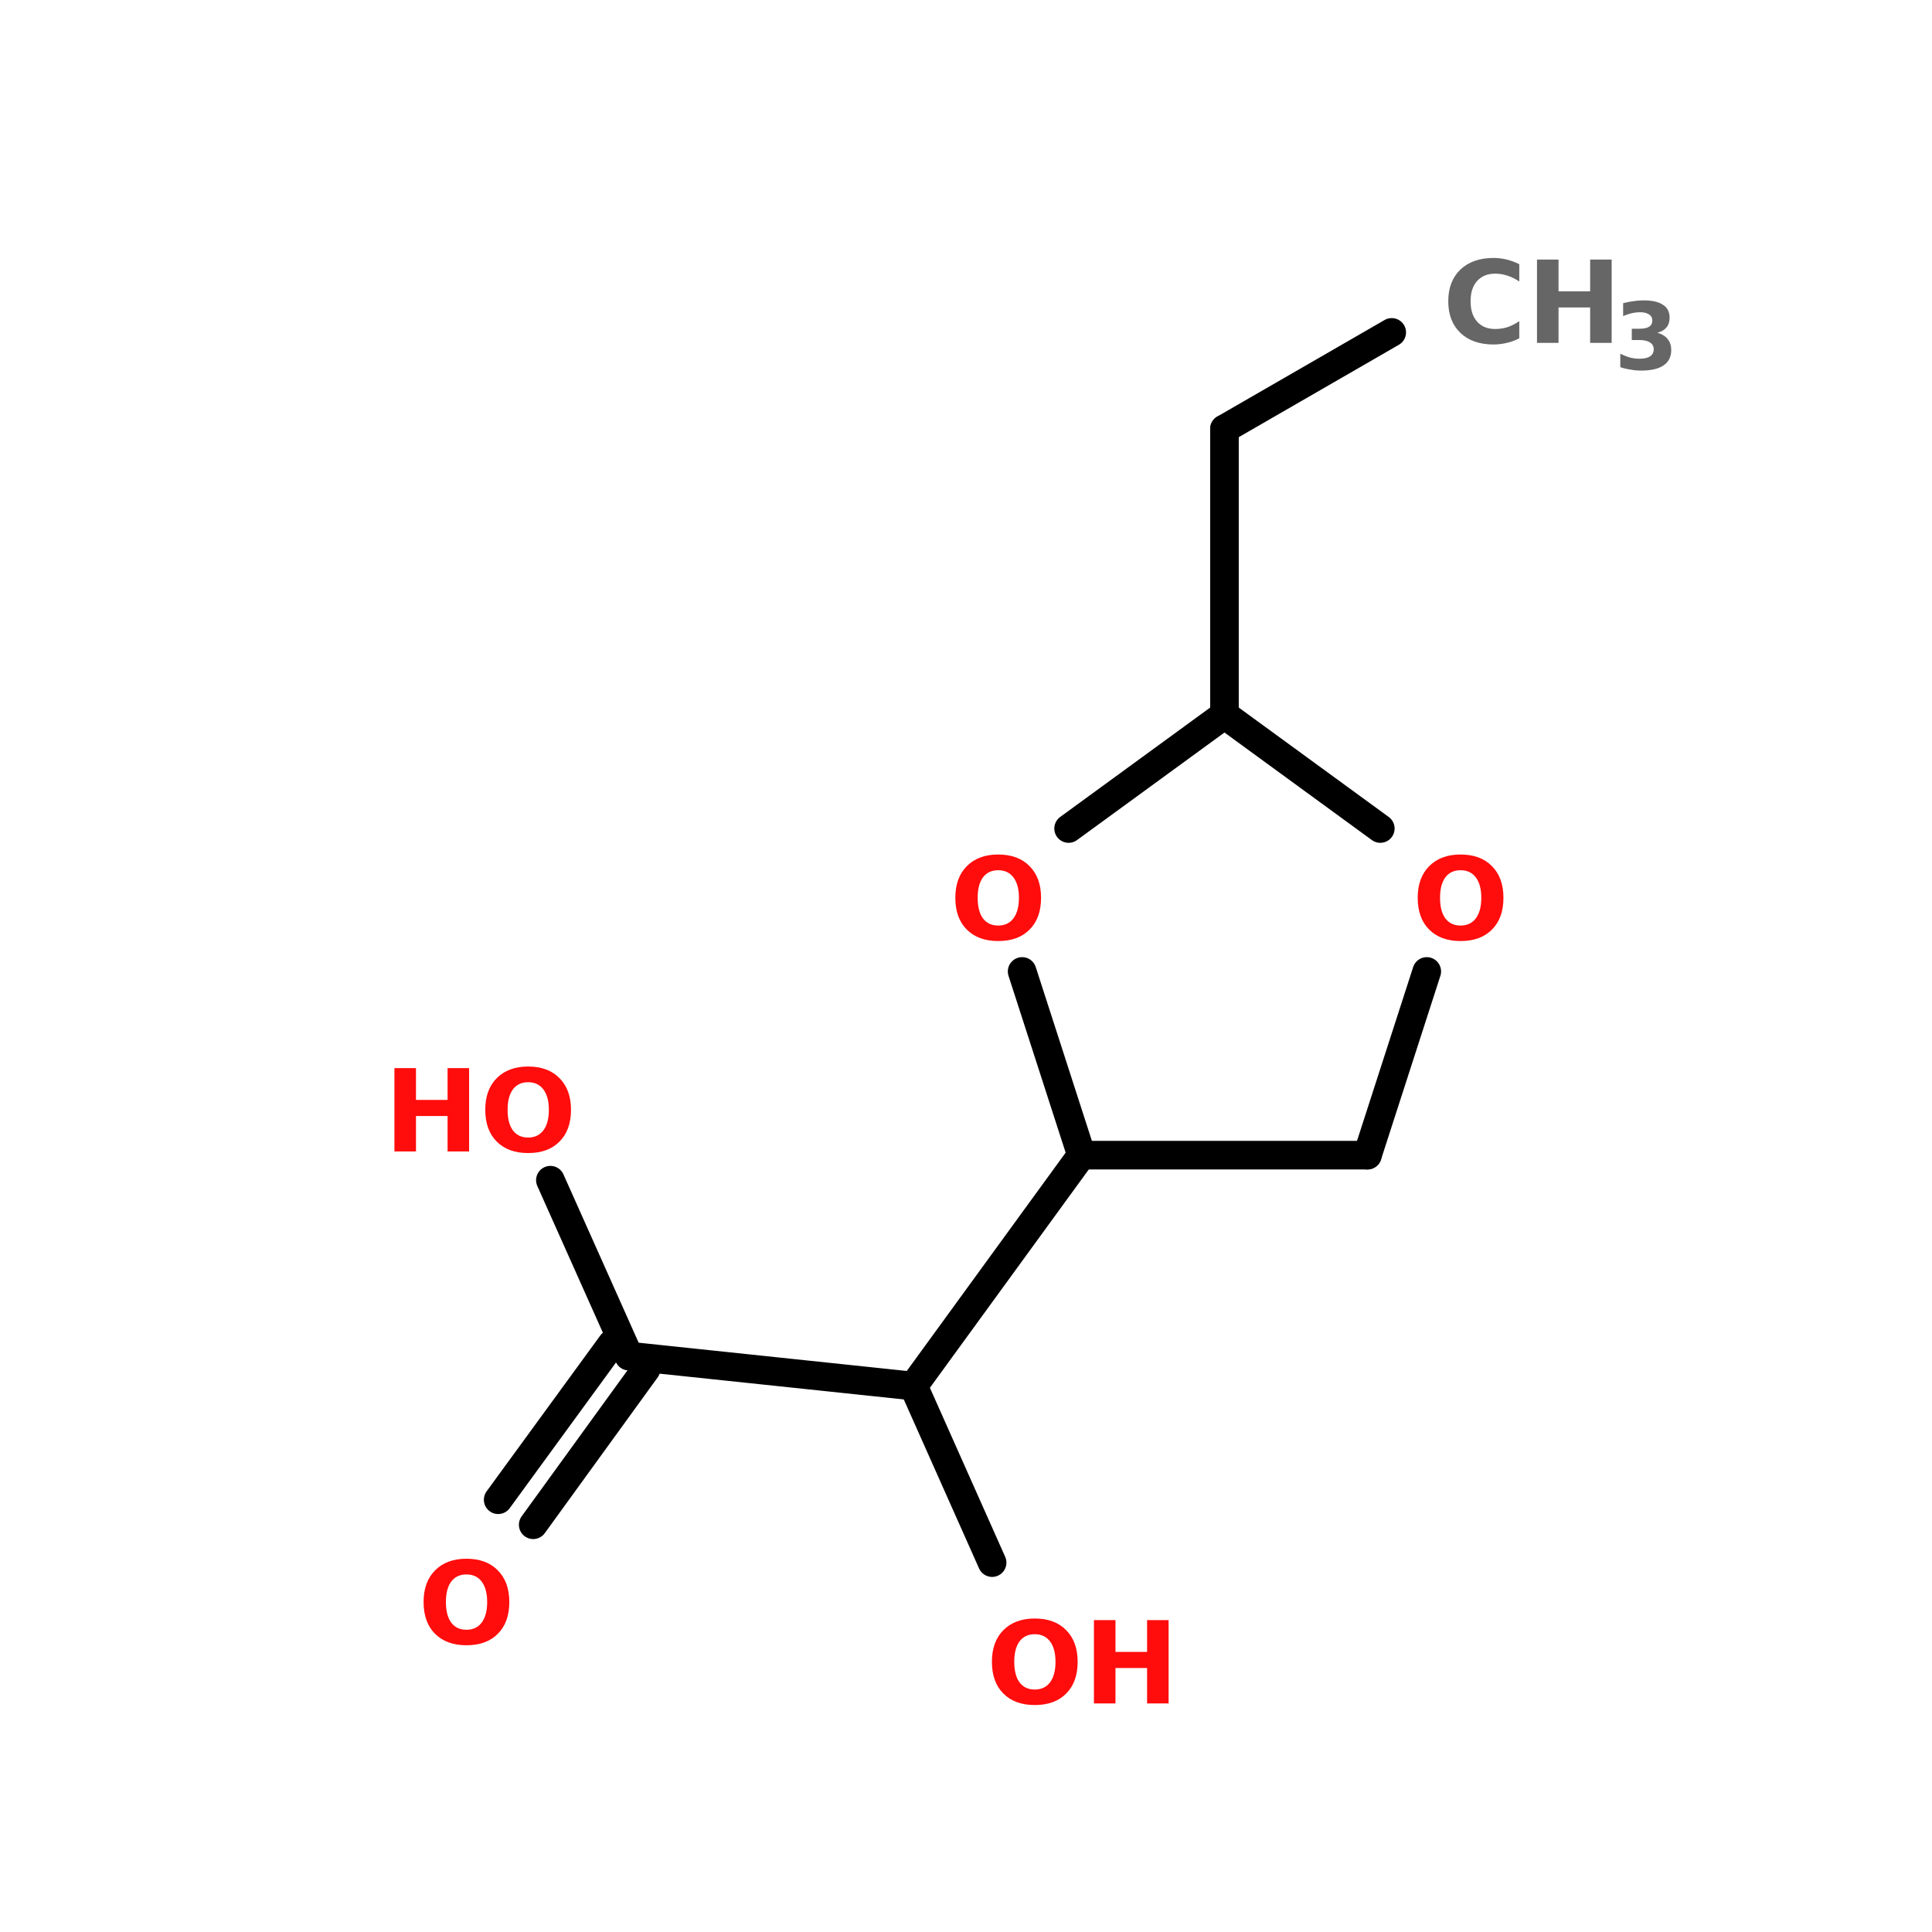 <?xml version="1.0" encoding="UTF-8"?>
<svg xmlns="http://www.w3.org/2000/svg" xmlns:xlink="http://www.w3.org/1999/xlink" width="150pt" height="150pt" viewBox="0 0 150 150" version="1.1">
<defs>
<g>
<symbol overflow="visible" id="glyph0-0">
<path style="stroke:none;" d="M 0.438 1.562 L 0.438 -6.25 L 4.875 -6.25 L 4.875 1.562 Z M 0.938 1.078 L 4.391 1.078 L 4.391 -5.766 L 0.938 -5.766 Z M 0.938 1.078 "/>
</symbol>
<symbol overflow="visible" id="glyph0-1">
<path style="stroke:none;" d="M 5.953 -0.359 C 5.641 -0.191 5.316 -0.07 4.984 0 C 4.648 0.082 4.305 0.125 3.953 0.125 C 2.867 0.125 2.008 -0.176 1.375 -0.781 C 0.75 -1.383 0.438 -2.203 0.438 -3.234 C 0.438 -4.266 0.75 -5.082 1.375 -5.688 C 2.008 -6.289 2.867 -6.594 3.953 -6.594 C 4.305 -6.594 4.648 -6.551 4.984 -6.469 C 5.316 -6.383 5.641 -6.266 5.953 -6.109 L 5.953 -4.766 C 5.641 -4.973 5.332 -5.125 5.031 -5.219 C 4.727 -5.32 4.41 -5.375 4.078 -5.375 C 3.484 -5.375 3.016 -5.18 2.672 -4.797 C 2.336 -4.422 2.172 -3.898 2.172 -3.234 C 2.172 -2.566 2.336 -2.039 2.672 -1.656 C 3.016 -1.27 3.484 -1.078 4.078 -1.078 C 4.41 -1.078 4.727 -1.125 5.031 -1.219 C 5.332 -1.32 5.641 -1.477 5.953 -1.688 Z M 5.953 -0.359 "/>
</symbol>
<symbol overflow="visible" id="glyph0-2">
<path style="stroke:none;" d="M 0.812 -6.469 L 2.484 -6.469 L 2.484 -4 L 4.938 -4 L 4.938 -6.469 L 6.609 -6.469 L 6.609 0 L 4.938 0 L 4.938 -2.75 L 2.484 -2.75 L 2.484 0 L 0.812 0 Z M 0.812 -6.469 "/>
</symbol>
<symbol overflow="visible" id="glyph0-3">
<path style="stroke:none;" d="M 3.766 -5.375 C 3.254 -5.375 2.859 -5.188 2.578 -4.812 C 2.305 -4.438 2.172 -3.91 2.172 -3.234 C 2.172 -2.547 2.305 -2.016 2.578 -1.641 C 2.859 -1.266 3.254 -1.078 3.766 -1.078 C 4.273 -1.078 4.672 -1.266 4.953 -1.641 C 5.234 -2.016 5.375 -2.547 5.375 -3.234 C 5.375 -3.91 5.234 -4.438 4.953 -4.812 C 4.672 -5.188 4.273 -5.375 3.766 -5.375 Z M 3.766 -6.594 C 4.805 -6.594 5.617 -6.289 6.203 -5.688 C 6.797 -5.094 7.094 -4.273 7.094 -3.234 C 7.094 -2.18 6.797 -1.359 6.203 -0.766 C 5.617 -0.172 4.805 0.125 3.766 0.125 C 2.734 0.125 1.922 -0.172 1.328 -0.766 C 0.734 -1.359 0.438 -2.18 0.438 -3.234 C 0.438 -4.273 0.734 -5.094 1.328 -5.688 C 1.922 -6.289 2.734 -6.594 3.766 -6.594 Z M 3.766 -6.594 "/>
</symbol>
<symbol overflow="visible" id="glyph1-0">
<path style="stroke:none;" d="M 0.359 1.266 L 0.359 -5.078 L 3.953 -5.078 L 3.953 1.266 Z M 0.766 0.875 L 3.562 0.875 L 3.562 -4.672 L 0.766 -4.672 Z M 0.766 0.875 "/>
</symbol>
<symbol overflow="visible" id="glyph1-1">
<path style="stroke:none;" d="M 3.359 -2.828 C 3.711 -2.734 3.977 -2.57 4.156 -2.344 C 4.344 -2.125 4.438 -1.836 4.438 -1.484 C 4.438 -0.961 4.238 -0.566 3.844 -0.297 C 3.445 -0.023 2.863 0.109 2.094 0.109 C 1.82 0.109 1.551 0.082 1.281 0.031 C 1.008 -0.008 0.742 -0.07 0.484 -0.156 L 0.484 -1.203 C 0.734 -1.078 0.984 -0.977 1.234 -0.906 C 1.484 -0.844 1.727 -0.812 1.969 -0.812 C 2.332 -0.812 2.609 -0.875 2.797 -1 C 2.984 -1.125 3.078 -1.305 3.078 -1.547 C 3.078 -1.785 2.977 -1.961 2.781 -2.078 C 2.594 -2.203 2.305 -2.266 1.922 -2.266 L 1.375 -2.266 L 1.375 -3.141 L 1.953 -3.141 C 2.297 -3.141 2.551 -3.191 2.719 -3.297 C 2.883 -3.398 2.969 -3.562 2.969 -3.781 C 2.969 -3.988 2.883 -4.145 2.719 -4.25 C 2.551 -4.363 2.32 -4.422 2.031 -4.422 C 1.812 -4.422 1.586 -4.395 1.359 -4.344 C 1.141 -4.289 0.922 -4.219 0.703 -4.125 L 0.703 -5.125 C 0.973 -5.195 1.238 -5.25 1.5 -5.281 C 1.758 -5.32 2.02 -5.344 2.281 -5.344 C 2.957 -5.344 3.461 -5.227 3.797 -5 C 4.141 -4.781 4.312 -4.445 4.312 -4 C 4.312 -3.688 4.227 -3.43 4.062 -3.234 C 3.906 -3.047 3.672 -2.91 3.359 -2.828 Z M 3.359 -2.828 "/>
</symbol>
</g>
</defs>
<g id="surface1">
<path style="fill-rule:nonzero;fill:rgb(0%,0%,0%);fill-opacity:1;stroke-width:4;stroke-linecap:round;stroke-linejoin:miter;stroke:rgb(0%,0%,0%);stroke-opacity:1;stroke-miterlimit:4;" d="M 170.201 46.499 L 146.803 60 " transform="matrix(0.555,0,0,0.555,13.592,0)"/>
<path style="fill:none;stroke-width:4;stroke-linecap:round;stroke-linejoin:miter;stroke:rgb(0%,0%,0%);stroke-opacity:1;stroke-miterlimit:4;" d="M 146.803 60 L 146.803 99.998 " transform="matrix(0.555,0,0,0.555,13.592,0)"/>
<path style="fill-rule:nonzero;fill:rgb(0%,0%,0%);fill-opacity:1;stroke-width:4;stroke-linecap:round;stroke-linejoin:miter;stroke:rgb(0%,0%,0%);stroke-opacity:1;stroke-miterlimit:4;" d="M 126.801 161.597 L 103.298 193.897 " transform="matrix(0.555,0,0,0.555,13.592,0)"/>
<path style="fill-rule:nonzero;fill:rgb(0%,0%,0%);fill-opacity:1;stroke-width:4;stroke-linecap:round;stroke-linejoin:miter;stroke:rgb(0%,0%,0%);stroke-opacity:1;stroke-miterlimit:4;" d="M 103.298 193.897 L 63.497 189.7 " transform="matrix(0.555,0,0,0.555,13.592,0)"/>
<path style="fill-rule:nonzero;fill:rgb(0%,0%,0%);fill-opacity:1;stroke-width:4;stroke-linecap:round;stroke-linejoin:miter;stroke:rgb(0%,0%,0%);stroke-opacity:1;stroke-miterlimit:4;" d="M 65.899 191.503 L 50.101 213.301 " transform="matrix(0.555,0,0,0.555,13.592,0)"/>
<path style="fill-rule:nonzero;fill:rgb(0%,0%,0%);fill-opacity:1;stroke-width:4;stroke-linecap:round;stroke-linejoin:miter;stroke:rgb(0%,0%,0%);stroke-opacity:1;stroke-miterlimit:4;" d="M 61.103 188.002 L 45.199 209.801 " transform="matrix(0.555,0,0,0.555,13.592,0)"/>
<path style="fill-rule:nonzero;fill:rgb(0%,0%,0%);fill-opacity:1;stroke-width:4;stroke-linecap:round;stroke-linejoin:miter;stroke:rgb(0%,0%,0%);stroke-opacity:1;stroke-miterlimit:4;" d="M 63.497 189.7 L 52.503 165.098 " transform="matrix(0.555,0,0,0.555,13.592,0)"/>
<path style="fill-rule:nonzero;fill:rgb(0%,0%,0%);fill-opacity:1;stroke-width:4;stroke-linecap:round;stroke-linejoin:miter;stroke:rgb(0%,0%,0%);stroke-opacity:1;stroke-miterlimit:4;" d="M 103.298 193.897 L 114.299 218.597 " transform="matrix(0.555,0,0,0.555,13.592,0)"/>
<path style="fill-rule:nonzero;fill:rgb(0%,0%,0%);fill-opacity:1;stroke-width:4;stroke-linecap:round;stroke-linejoin:miter;stroke:rgb(0%,0%,0%);stroke-opacity:1;stroke-miterlimit:4;" d="M 168.602 115.902 L 146.803 99.998 " transform="matrix(0.555,0,0,0.555,13.592,0)"/>
<path style="fill-rule:nonzero;fill:rgb(0%,0%,0%);fill-opacity:1;stroke-width:4;stroke-linecap:round;stroke-linejoin:miter;stroke:rgb(0%,0%,0%);stroke-opacity:1;stroke-miterlimit:4;" d="M 146.803 99.998 L 124.998 115.902 " transform="matrix(0.555,0,0,0.555,13.592,0)"/>
<path style="fill-rule:nonzero;fill:rgb(0%,0%,0%);fill-opacity:1;stroke-width:4;stroke-linecap:round;stroke-linejoin:miter;stroke:rgb(0%,0%,0%);stroke-opacity:1;stroke-miterlimit:4;" d="M 118.497 135.897 L 126.801 161.597 " transform="matrix(0.555,0,0,0.555,13.592,0)"/>
<path style="fill:none;stroke-width:4;stroke-linecap:round;stroke-linejoin:miter;stroke:rgb(0%,0%,0%);stroke-opacity:1;stroke-miterlimit:4;" d="M 126.801 161.597 L 166.799 161.597 " transform="matrix(0.555,0,0,0.555,13.592,0)"/>
<path style="fill-rule:nonzero;fill:rgb(0%,0%,0%);fill-opacity:1;stroke-width:4;stroke-linecap:round;stroke-linejoin:miter;stroke:rgb(0%,0%,0%);stroke-opacity:1;stroke-miterlimit:4;" d="M 166.799 161.597 L 175.103 135.897 " transform="matrix(0.555,0,0,0.555,13.592,0)"/>
<g style="fill:rgb(40%,40%,40%);fill-opacity:1;">
  <use xlink:href="#glyph0-1" x="112.004" y="26.621"/>
</g>
<g style="fill:rgb(40%,40%,40%);fill-opacity:1;">
  <use xlink:href="#glyph0-2" x="118.52" y="26.621"/>
</g>
<g style="fill:rgb(40%,40%,40%);fill-opacity:1;">
  <use xlink:href="#glyph1-1" x="125.316" y="28.664"/>
</g>
<g style="fill:rgb(100%,4.706%,4.706%);fill-opacity:1;">
  <use xlink:href="#glyph0-3" x="109.633" y="72.938"/>
</g>
<g style="fill:rgb(100%,4.706%,4.706%);fill-opacity:1;">
  <use xlink:href="#glyph0-3" x="73.734" y="72.938"/>
</g>
<g style="fill:rgb(100%,4.706%,4.706%);fill-opacity:1;">
  <use xlink:href="#glyph0-3" x="32.449" y="127.613"/>
</g>
<g style="fill:rgb(100%,4.706%,4.706%);fill-opacity:1;">
  <use xlink:href="#glyph0-2" x="29.812" y="89.398"/>
</g>
<g style="fill:rgb(100%,4.706%,4.706%);fill-opacity:1;">
  <use xlink:href="#glyph0-3" x="37.238" y="89.398"/>
</g>
<g style="fill:rgb(100%,4.706%,4.706%);fill-opacity:1;">
  <use xlink:href="#glyph0-3" x="76.574" y="132.254"/>
</g>
<g style="fill:rgb(100%,4.706%,4.706%);fill-opacity:1;">
  <use xlink:href="#glyph0-2" x="84.121" y="132.254"/>
</g>
</g>
</svg>
